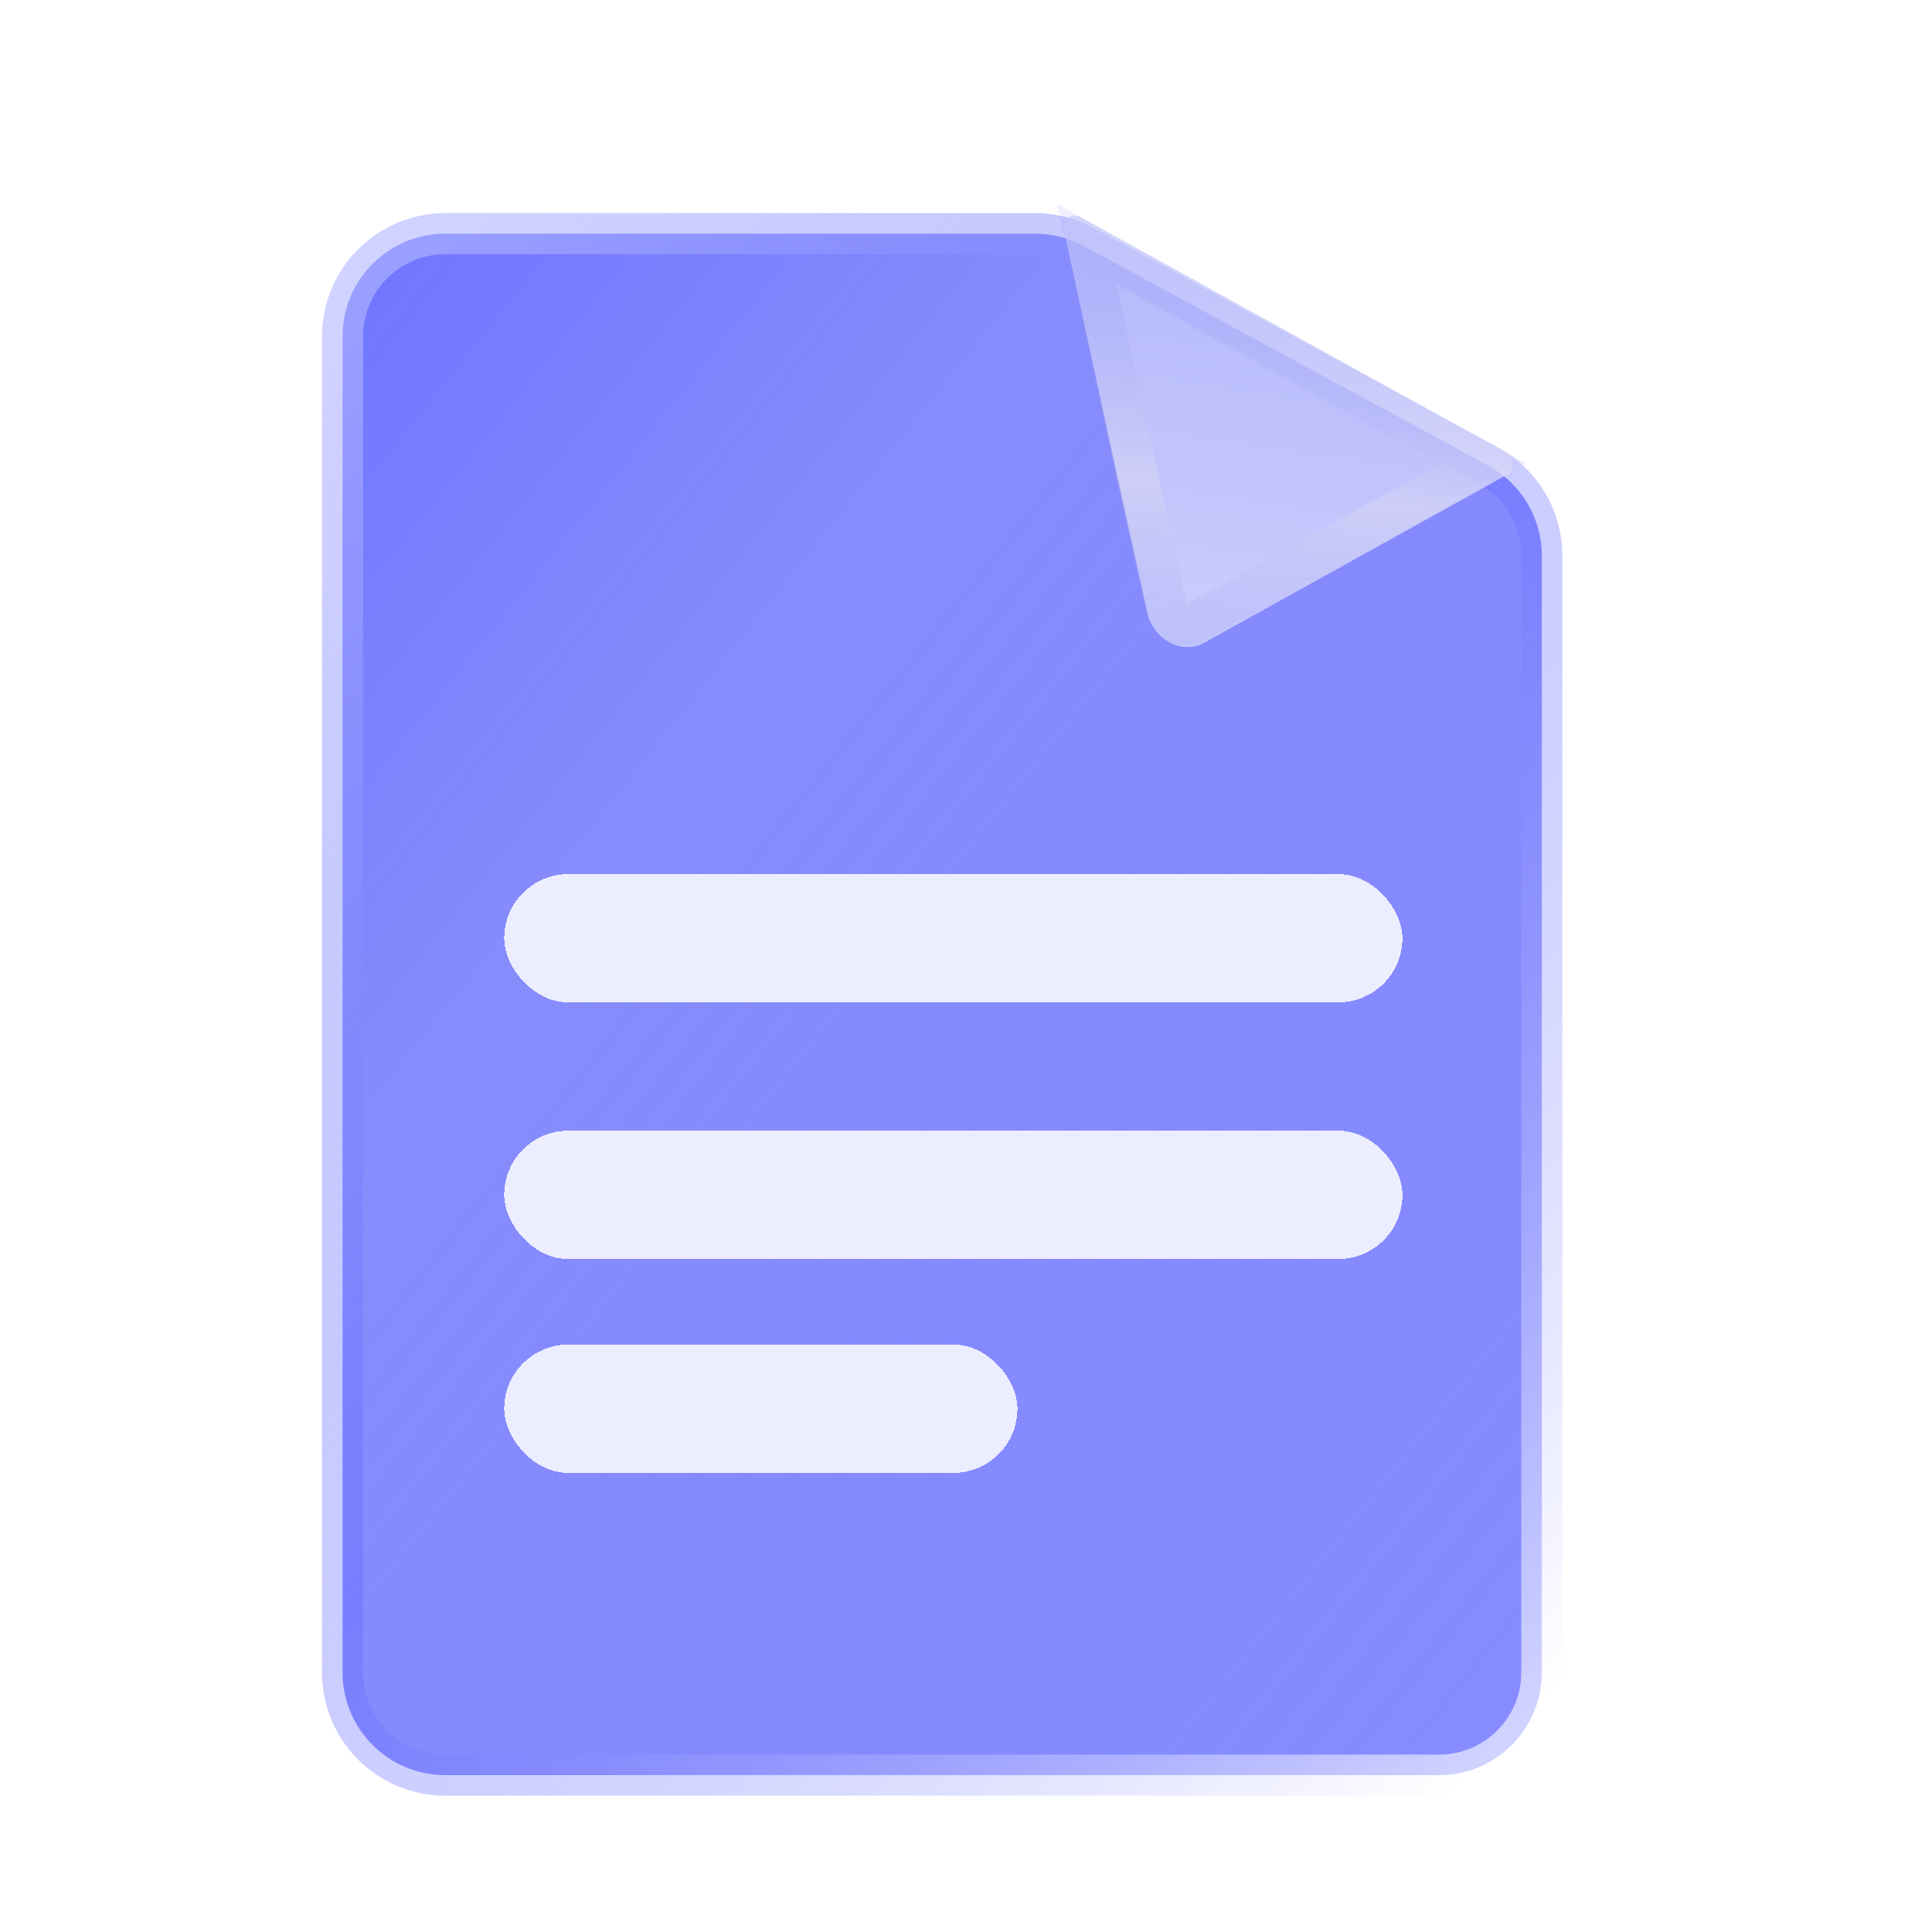 <svg width="36" height="36" viewBox="0 0 36 36" fill="none" xmlns="http://www.w3.org/2000/svg">
<path opacity="0.8" d="M8.298 4.354H19.284C19.523 4.354 19.76 4.399 19.981 4.486L20.198 4.587L24.308 6.818L27.729 8.675C28.346 9.01 28.73 9.656 28.73 10.358V31.163C28.729 32.22 27.873 33.077 26.815 33.077H8.298C7.24 33.077 6.383 32.22 6.383 31.163V6.269C6.383 5.212 7.24 4.354 8.298 4.354Z" fill="url(#paint0_linear_4803_20219)" stroke="url(#paint1_linear_4803_20219)" stroke-width="0.766"/>
<path d="M22.443 11.972C22.021 12.206 21.49 11.922 21.376 11.402L19.825 4.3C19.782 4.103 19.962 3.951 20.129 4.042L28.058 8.423C28.222 8.514 28.232 8.764 28.075 8.851L22.443 11.972Z" fill="url(#paint2_linear_4803_20219)" fill-opacity="0.72"/>
<path d="M22.264 11.613C22.08 11.715 21.854 11.62 21.762 11.42L21.732 11.328L20.251 4.549L27.644 8.634L22.264 11.613Z" stroke="url(#paint3_linear_4803_20219)" stroke-opacity="0.48" stroke-width="0.766"/>
<g filter="url(#filter0_d_4803_20219)">
<rect x="9.063" y="15.955" width="16.737" height="2.391" rx="1.195" fill="white" fill-opacity="0.84" shape-rendering="crispEdges"/>
</g>
<g filter="url(#filter1_d_4803_20219)">
<rect x="9.063" y="20.737" width="16.737" height="2.391" rx="1.195" fill="white" fill-opacity="0.84" shape-rendering="crispEdges"/>
</g>
<g filter="url(#filter2_d_4803_20219)">
<rect x="9.063" y="24.722" width="9.564" height="2.391" rx="1.195" fill="white" fill-opacity="0.84" shape-rendering="crispEdges"/>
</g>
<defs>
<filter id="filter0_d_4803_20219" x="9.063" y="15.955" width="17.069" height="2.723" filterUnits="userSpaceOnUse" color-interpolation-filters="sRGB">
<feFlood flood-opacity="0" result="BackgroundImageFix"/>
<feColorMatrix in="SourceAlpha" type="matrix" values="0 0 0 0 0 0 0 0 0 0 0 0 0 0 0 0 0 0 127 0" result="hardAlpha"/>
<feOffset dx="0.332" dy="0.332"/>
<feComposite in2="hardAlpha" operator="out"/>
<feColorMatrix type="matrix" values="0 0 0 0 0 0 0 0 0 0 0 0 0 0 0 0 0 0 0.05 0"/>
<feBlend mode="normal" in2="BackgroundImageFix" result="effect1_dropShadow_4803_20219"/>
<feBlend mode="normal" in="SourceGraphic" in2="effect1_dropShadow_4803_20219" result="shape"/>
</filter>
<filter id="filter1_d_4803_20219" x="9.063" y="20.737" width="17.069" height="2.723" filterUnits="userSpaceOnUse" color-interpolation-filters="sRGB">
<feFlood flood-opacity="0" result="BackgroundImageFix"/>
<feColorMatrix in="SourceAlpha" type="matrix" values="0 0 0 0 0 0 0 0 0 0 0 0 0 0 0 0 0 0 127 0" result="hardAlpha"/>
<feOffset dx="0.332" dy="0.332"/>
<feComposite in2="hardAlpha" operator="out"/>
<feColorMatrix type="matrix" values="0 0 0 0 0 0 0 0 0 0 0 0 0 0 0 0 0 0 0.05 0"/>
<feBlend mode="normal" in2="BackgroundImageFix" result="effect1_dropShadow_4803_20219"/>
<feBlend mode="normal" in="SourceGraphic" in2="effect1_dropShadow_4803_20219" result="shape"/>
</filter>
<filter id="filter2_d_4803_20219" x="9.063" y="24.722" width="9.896" height="2.723" filterUnits="userSpaceOnUse" color-interpolation-filters="sRGB">
<feFlood flood-opacity="0" result="BackgroundImageFix"/>
<feColorMatrix in="SourceAlpha" type="matrix" values="0 0 0 0 0 0 0 0 0 0 0 0 0 0 0 0 0 0 127 0" result="hardAlpha"/>
<feOffset dx="0.332" dy="0.332"/>
<feComposite in2="hardAlpha" operator="out"/>
<feColorMatrix type="matrix" values="0 0 0 0 0 0 0 0 0 0 0 0 0 0 0 0 0 0 0.05 0"/>
<feBlend mode="normal" in2="BackgroundImageFix" result="effect1_dropShadow_4803_20219"/>
<feBlend mode="normal" in="SourceGraphic" in2="effect1_dropShadow_4803_20219" result="shape"/>
</filter>
<linearGradient id="paint0_linear_4803_20219" x1="6.296" y1="4.666" x2="33.831" y2="26.689" gradientUnits="userSpaceOnUse">
<stop stop-color="#0410FF" stop-opacity="0.72"/>
<stop offset="0.303" stop-color="#3B45F9" stop-opacity="0.77"/>
<stop offset="1" stop-color="#0410FF" stop-opacity="0.6"/>
</linearGradient>
<linearGradient id="paint1_linear_4803_20219" x1="8.626" y1="3.971" x2="32.698" y2="27.689" gradientUnits="userSpaceOnUse">
<stop stop-color="#B3B7FF" stop-opacity="0.77"/>
<stop offset="0.5" stop-color="#5A62FF" stop-opacity="0.4"/>
<stop offset="1" stop-color="white" stop-opacity="0.77"/>
</linearGradient>
<linearGradient id="paint2_linear_4803_20219" x1="26.64" y1="15.714" x2="28.424" y2="3.684" gradientUnits="userSpaceOnUse">
<stop stop-color="white" stop-opacity="0.9"/>
<stop offset="1" stop-color="#C6C9F8" stop-opacity="0.9"/>
</linearGradient>
<linearGradient id="paint3_linear_4803_20219" x1="26.78" y1="15.805" x2="28.245" y2="3.498" gradientUnits="userSpaceOnUse">
<stop stop-color="#444DFF" stop-opacity="0.3"/>
<stop offset="0.5" stop-color="#E4E0ED" stop-opacity="0.73"/>
<stop offset="1" stop-color="#444DFF" stop-opacity="0.08"/>
</linearGradient>
</defs>
</svg>

